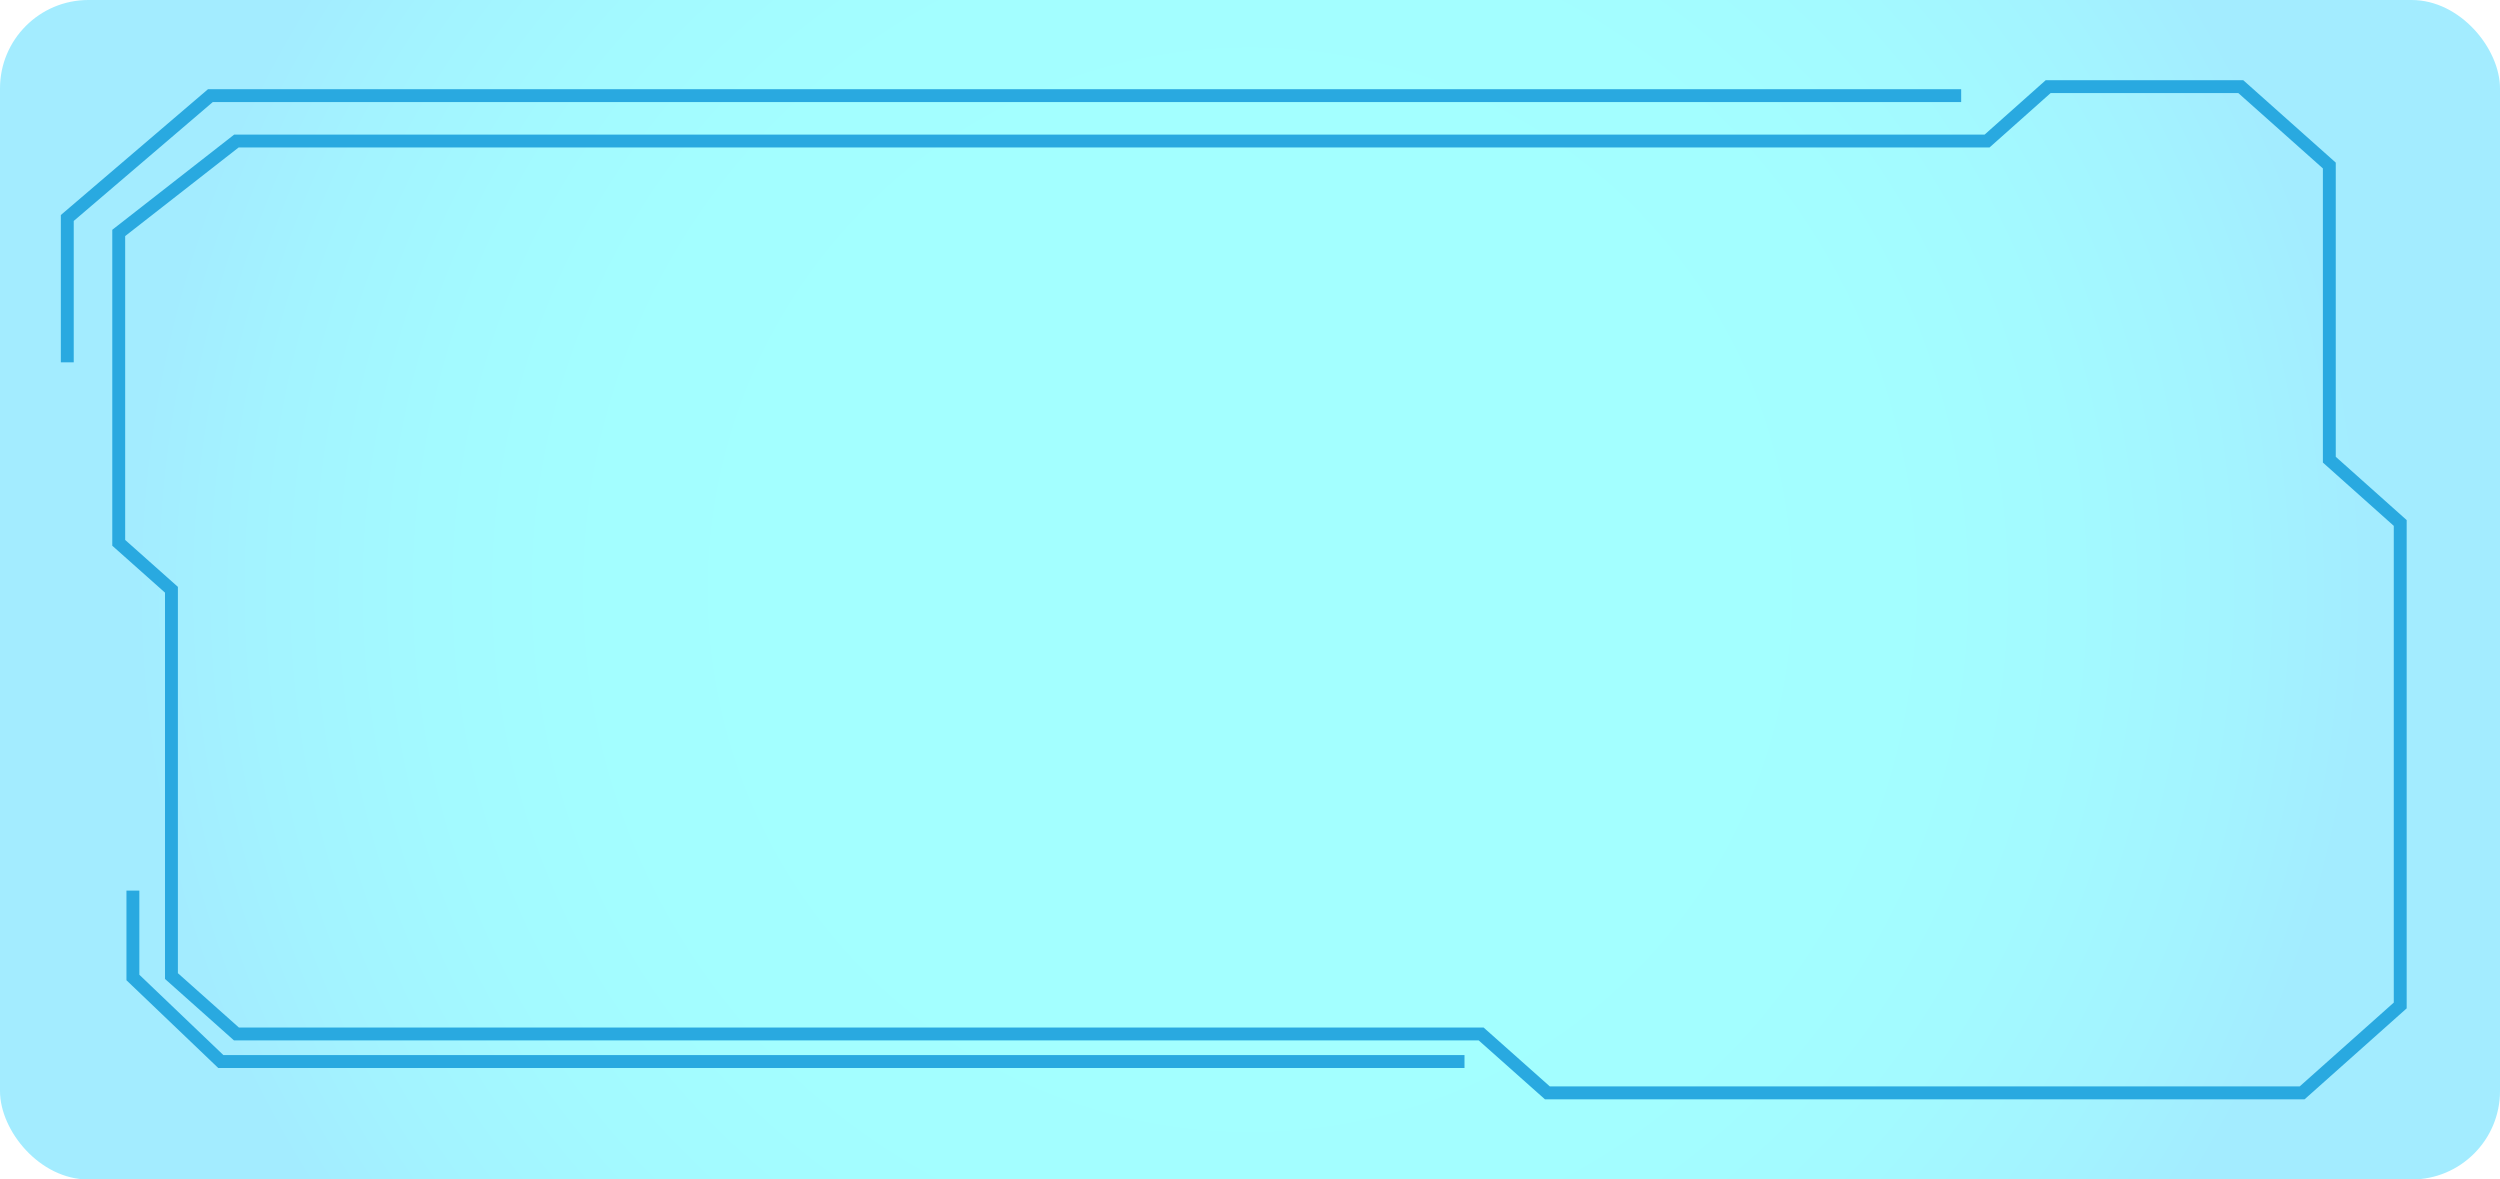 <?xml version="1.0" encoding="UTF-8"?>
<svg id="Camada_2" data-name="Camada 2" xmlns="http://www.w3.org/2000/svg" xmlns:xlink="http://www.w3.org/1999/xlink" viewBox="0 0 193.94 91.5">
  <defs>
    <style>
      .cls-1 {
        fill: none;
        stroke: #29a9e0;
        stroke-miterlimit: 10;
      }

      .cls-2 {
        fill: url(#Gradiente_sem_nome_31);
        opacity: .36;
      }
    </style>
    <radialGradient id="Gradiente_sem_nome_31" data-name="Gradiente sem nome 31" cx="96.97" cy="45.75" fx="96.97" fy="45.75" r="87.01" gradientUnits="userSpaceOnUse">
      <stop offset=".45" stop-color="aqua"/>
      <stop offset=".61" stop-color="#00fbff"/>
      <stop offset=".75" stop-color="#00f0ff"/>
      <stop offset=".89" stop-color="#00deff"/>
      <stop offset="1" stop-color="#00caff"/>
    </radialGradient>
  </defs>
  <g id="Monitor">
    <g>
      <rect class="cls-2" width="193.94" height="91.5" rx="6.86" ry="6.86"/>
      <g>
        <polygon class="cls-1" points="18.34 10.94 154.15 10.94 158.89 6.72 173.83 6.72 180.7 12.84 180.7 35.66 186.2 40.57 186.2 78 178.59 84.78 120.04 84.78 114.9 80.21 18.34 80.21 13.3 75.72 13.3 45.75 9.21 42.11 9.21 18.07 18.34 10.94"/>
        <polyline class="cls-1" points="152.14 7.42 16.32 7.42 5.22 16.91 5.22 28.11"/>
        <polyline class="cls-1" points="10.31 69.09 10.31 75.83 17.13 82.35 113.61 82.35"/>
      </g>
    </g>
  </g>
</svg>